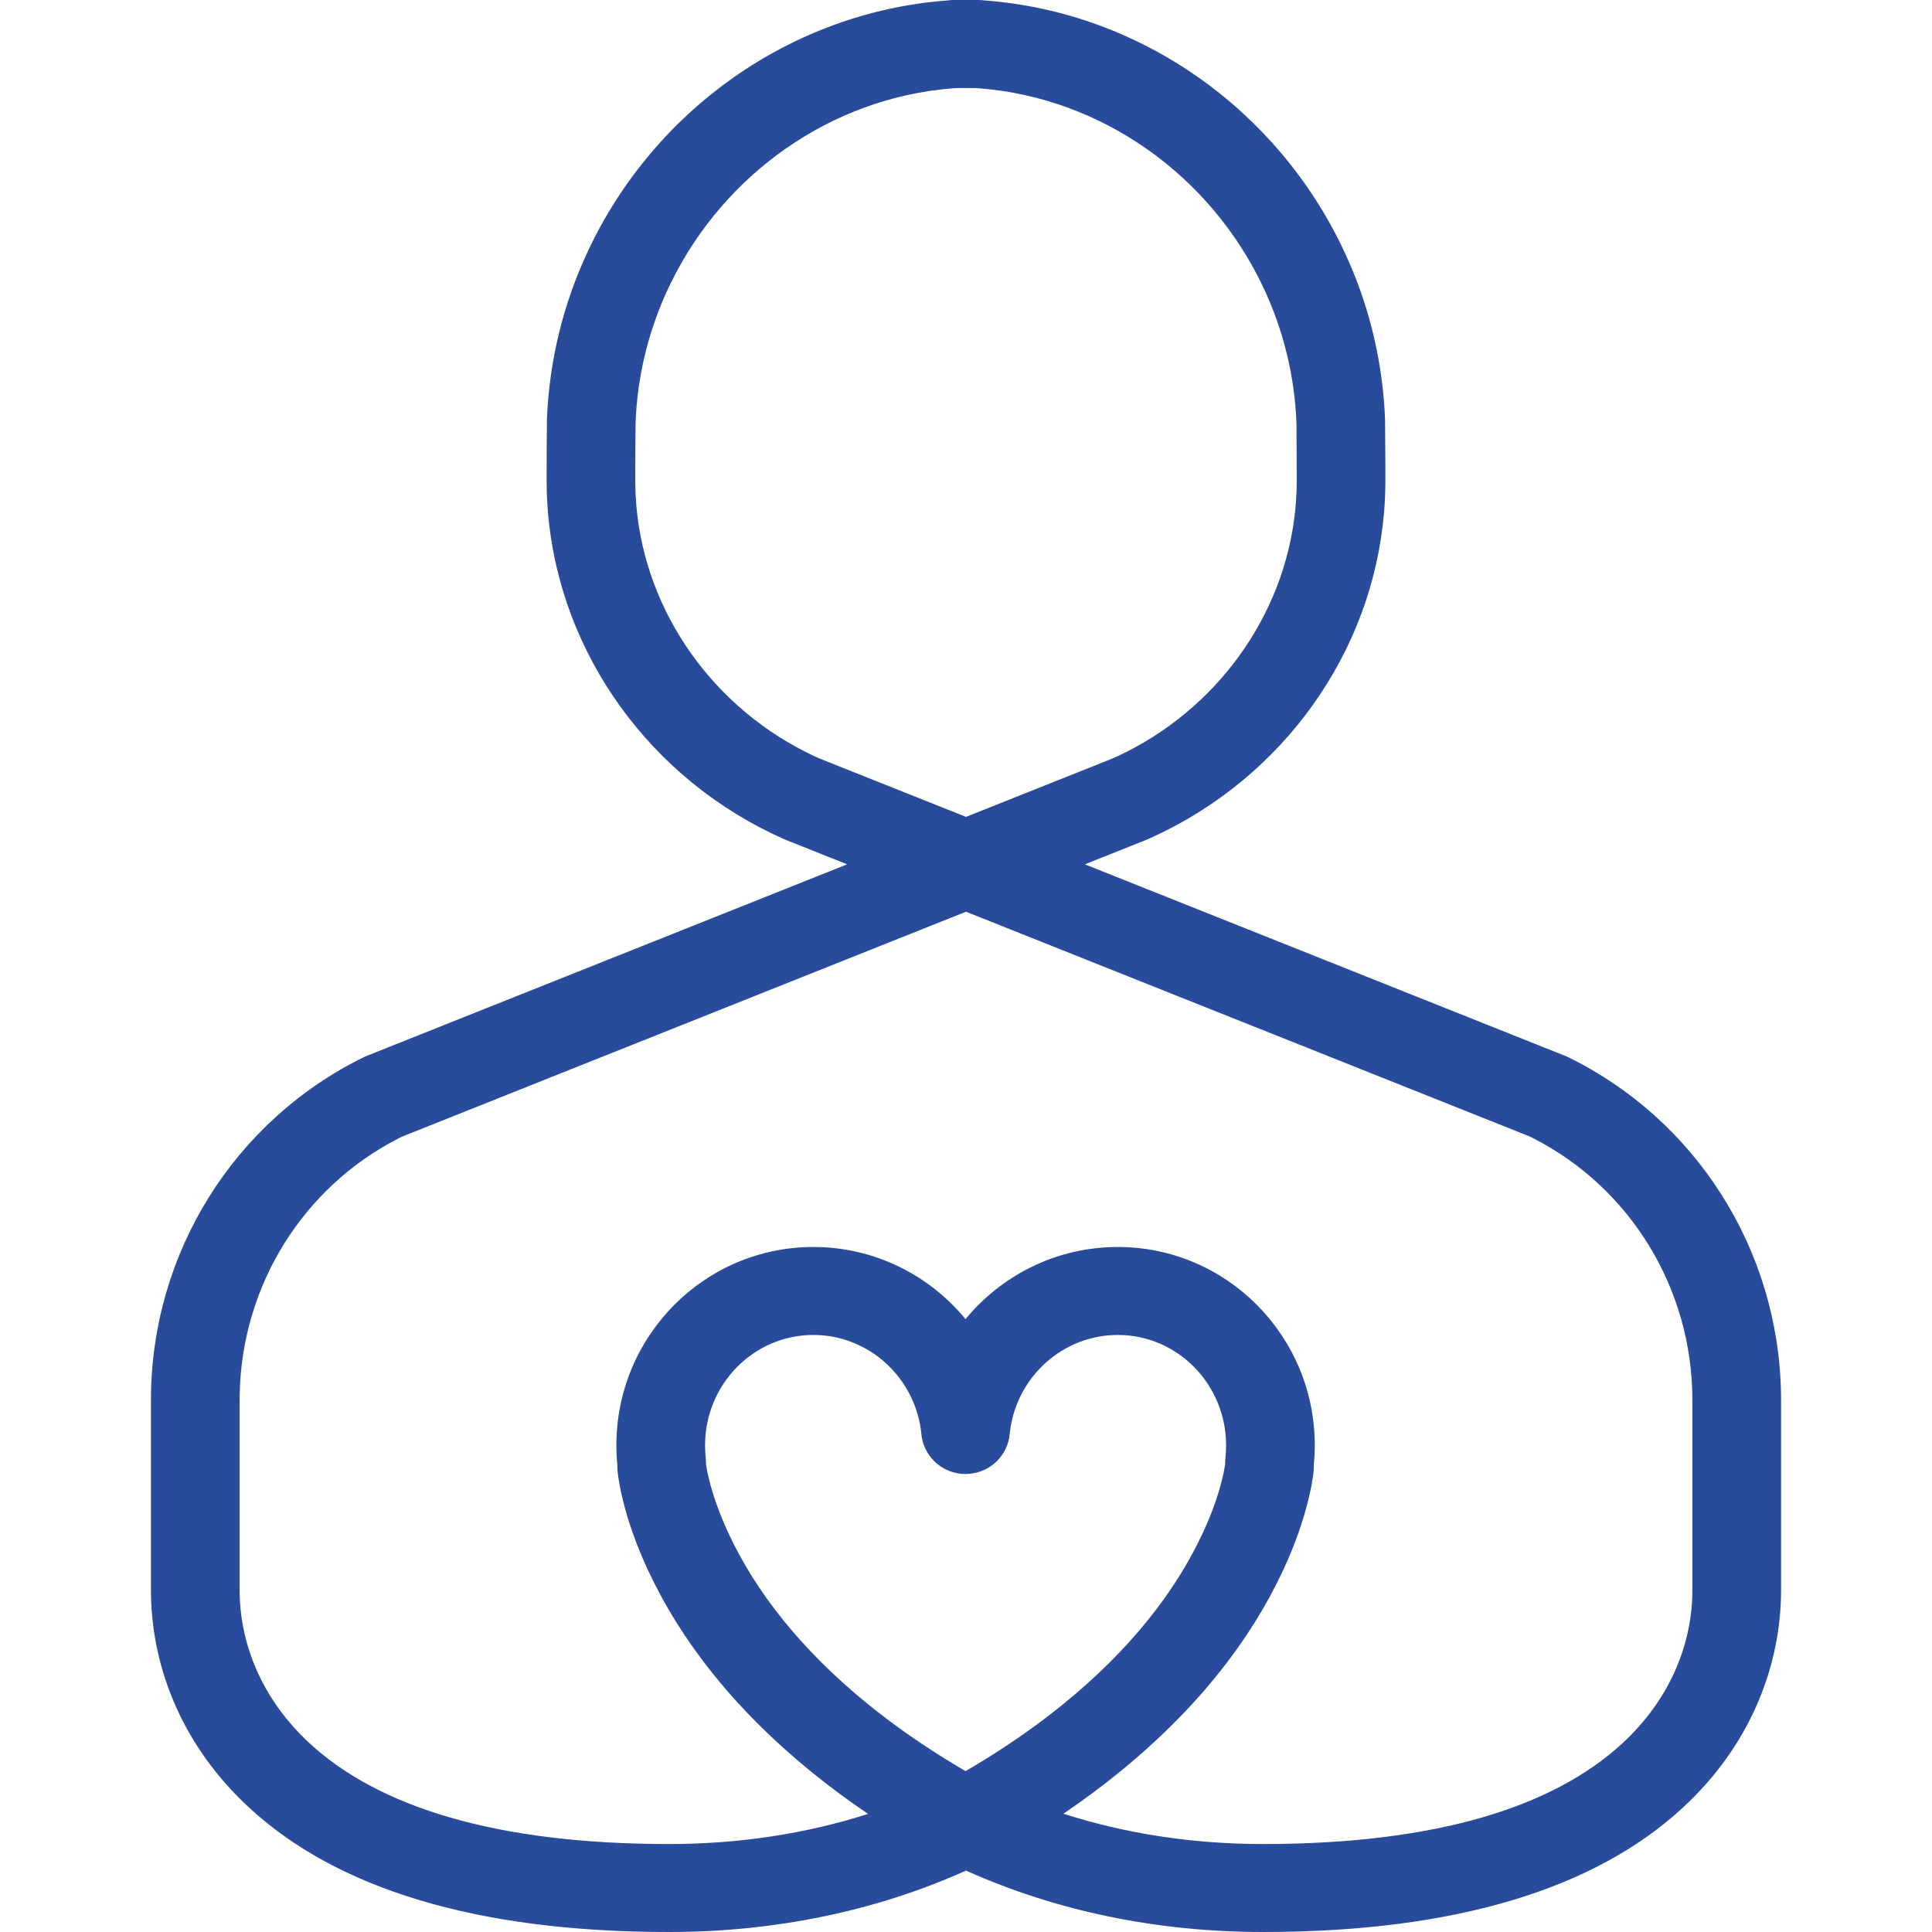 <svg width="32" height="32" viewBox="0 0 32 32" fill="none" xmlns="http://www.w3.org/2000/svg">
<path fill-rule="evenodd" clip-rule="evenodd" d="M16.315 0.008C16.279 0.003 16.242 0 16.205 0H16.031L15.996 0L15.978 0L15.795 7.28581e-05L15.752 0.001C15.729 0.003 15.707 0.005 15.685 0.008L15.661 0.01C13.096 0.213 10.836 1.82 9.739 4.157C9.33 5.028 9.097 5.973 9.059 6.945L9.055 7.451L9.054 7.978L9.057 8.167C9.061 8.274 9.067 8.38 9.076 8.487C9.274 10.844 10.789 12.926 12.985 13.898L13.01 13.909L14.031 14.316L6.081 17.486L6.056 17.497L6.03 17.508C3.888 18.555 2.5 20.748 2.5 23.191V26.334L2.501 26.429C2.526 27.665 3.04 28.941 4.135 29.948C5.572 31.27 7.859 32 11.082 32C12.836 32 14.508 31.653 16 30.983C17.492 31.653 19.165 32 20.918 32C24.141 32 26.428 31.27 27.865 29.948C28.988 28.915 29.5 27.6 29.5 26.334V23.191L29.499 23.083C29.459 20.684 28.08 18.54 25.97 17.508L25.945 17.497L17.969 14.316L18.99 13.909L19.016 13.898L19.115 13.853C21.257 12.863 22.73 10.808 22.924 8.487C22.938 8.33 22.945 8.17 22.946 8.007L22.946 7.664L22.941 6.959L22.933 6.791C22.878 5.874 22.649 4.982 22.261 4.157C21.16 1.812 18.89 0.202 16.315 0.008ZM15.995 1.458L15.993 1.458L15.845 1.458L15.764 1.464C13.774 1.626 12.006 2.866 11.115 4.679L11.07 4.772C10.762 5.428 10.579 6.135 10.534 6.863L10.527 7.011L10.524 7.351L10.522 7.783L10.522 7.996C10.523 8.119 10.529 8.243 10.539 8.366C10.69 10.156 11.832 11.753 13.493 12.527L13.573 12.563L16 13.53L18.422 12.565L18.507 12.527C20.139 11.767 21.27 10.213 21.452 8.461L21.461 8.365C21.468 8.285 21.472 8.203 21.475 8.121L21.478 7.944L21.474 7.075L21.473 7.001C21.443 6.224 21.257 5.469 20.93 4.772C20.055 2.908 18.259 1.628 16.236 1.464L16.155 1.458L15.998 1.458L15.995 1.458ZM16 15.101L6.657 18.827L6.595 18.858C5.028 19.662 4.005 21.28 3.97 23.093L3.969 23.191V26.334C3.969 27.214 4.329 28.139 5.133 28.879C6.271 29.926 8.203 30.543 11.082 30.543C12.238 30.543 13.349 30.373 14.378 30.044C14.051 29.823 13.743 29.595 13.453 29.359C12.15 28.302 11.267 27.157 10.73 26.001C10.538 25.587 10.403 25.2 10.317 24.847C10.306 24.802 10.296 24.76 10.287 24.719L10.264 24.605C10.261 24.587 10.258 24.57 10.255 24.553L10.24 24.459L10.23 24.38C10.229 24.373 10.229 24.367 10.228 24.362C10.228 24.356 10.227 24.351 10.227 24.345C10.225 24.317 10.224 24.29 10.225 24.263C10.214 24.156 10.209 24.048 10.209 23.94C10.209 22.128 11.667 20.654 13.472 20.654C14.482 20.654 15.391 21.118 15.992 21.849C16.594 21.118 17.503 20.654 18.514 20.654C20.319 20.654 21.777 22.128 21.777 23.94C21.777 24.048 21.771 24.156 21.761 24.262C21.762 24.29 21.761 24.317 21.759 24.345L21.752 24.418L21.739 24.504C21.734 24.535 21.729 24.569 21.722 24.605L21.698 24.719L21.669 24.847C21.582 25.2 21.448 25.587 21.256 26.001C20.719 27.157 19.835 28.302 18.533 29.359C18.245 29.593 17.938 29.821 17.613 30.041C18.645 30.372 19.758 30.543 20.918 30.543C23.797 30.543 25.729 29.926 26.867 28.879C27.645 28.163 28.008 27.274 28.03 26.419L28.031 26.334V23.191C28.031 21.338 27 19.676 25.405 18.858L25.343 18.826L16 15.101ZM11.693 24.242L11.695 24.259L11.698 24.276C11.704 24.314 11.711 24.356 11.721 24.403L11.744 24.503C11.809 24.766 11.912 25.065 12.064 25.391C12.508 26.348 13.255 27.316 14.383 28.232C14.82 28.586 15.307 28.926 15.847 29.249L15.993 29.335L16.139 29.249C16.625 28.959 17.068 28.654 17.471 28.337L17.603 28.232C18.731 27.316 19.477 26.348 19.922 25.391C20.074 25.065 20.177 24.766 20.242 24.503L20.265 24.403C20.268 24.387 20.271 24.372 20.274 24.358L20.288 24.276L20.293 24.244C20.292 24.225 20.293 24.206 20.294 24.186L20.297 24.144C20.304 24.077 20.308 24.009 20.308 23.94C20.308 22.927 19.502 22.111 18.514 22.111C17.611 22.111 16.848 22.794 16.73 23.695L16.724 23.752C16.72 23.797 16.711 23.842 16.699 23.884C16.635 24.108 16.469 24.284 16.257 24.365C16.175 24.397 16.086 24.414 15.994 24.414C15.9 24.415 15.81 24.397 15.727 24.365C15.645 24.334 15.571 24.288 15.507 24.232C15.403 24.141 15.325 24.021 15.285 23.884C15.273 23.84 15.264 23.795 15.261 23.748C15.166 22.821 14.392 22.111 13.472 22.111C12.484 22.111 11.678 22.927 11.678 23.94C11.678 23.986 11.68 24.031 11.683 24.076L11.689 24.144C11.692 24.177 11.694 24.21 11.693 24.242Z" fill="#284B9B"/>
</svg>
